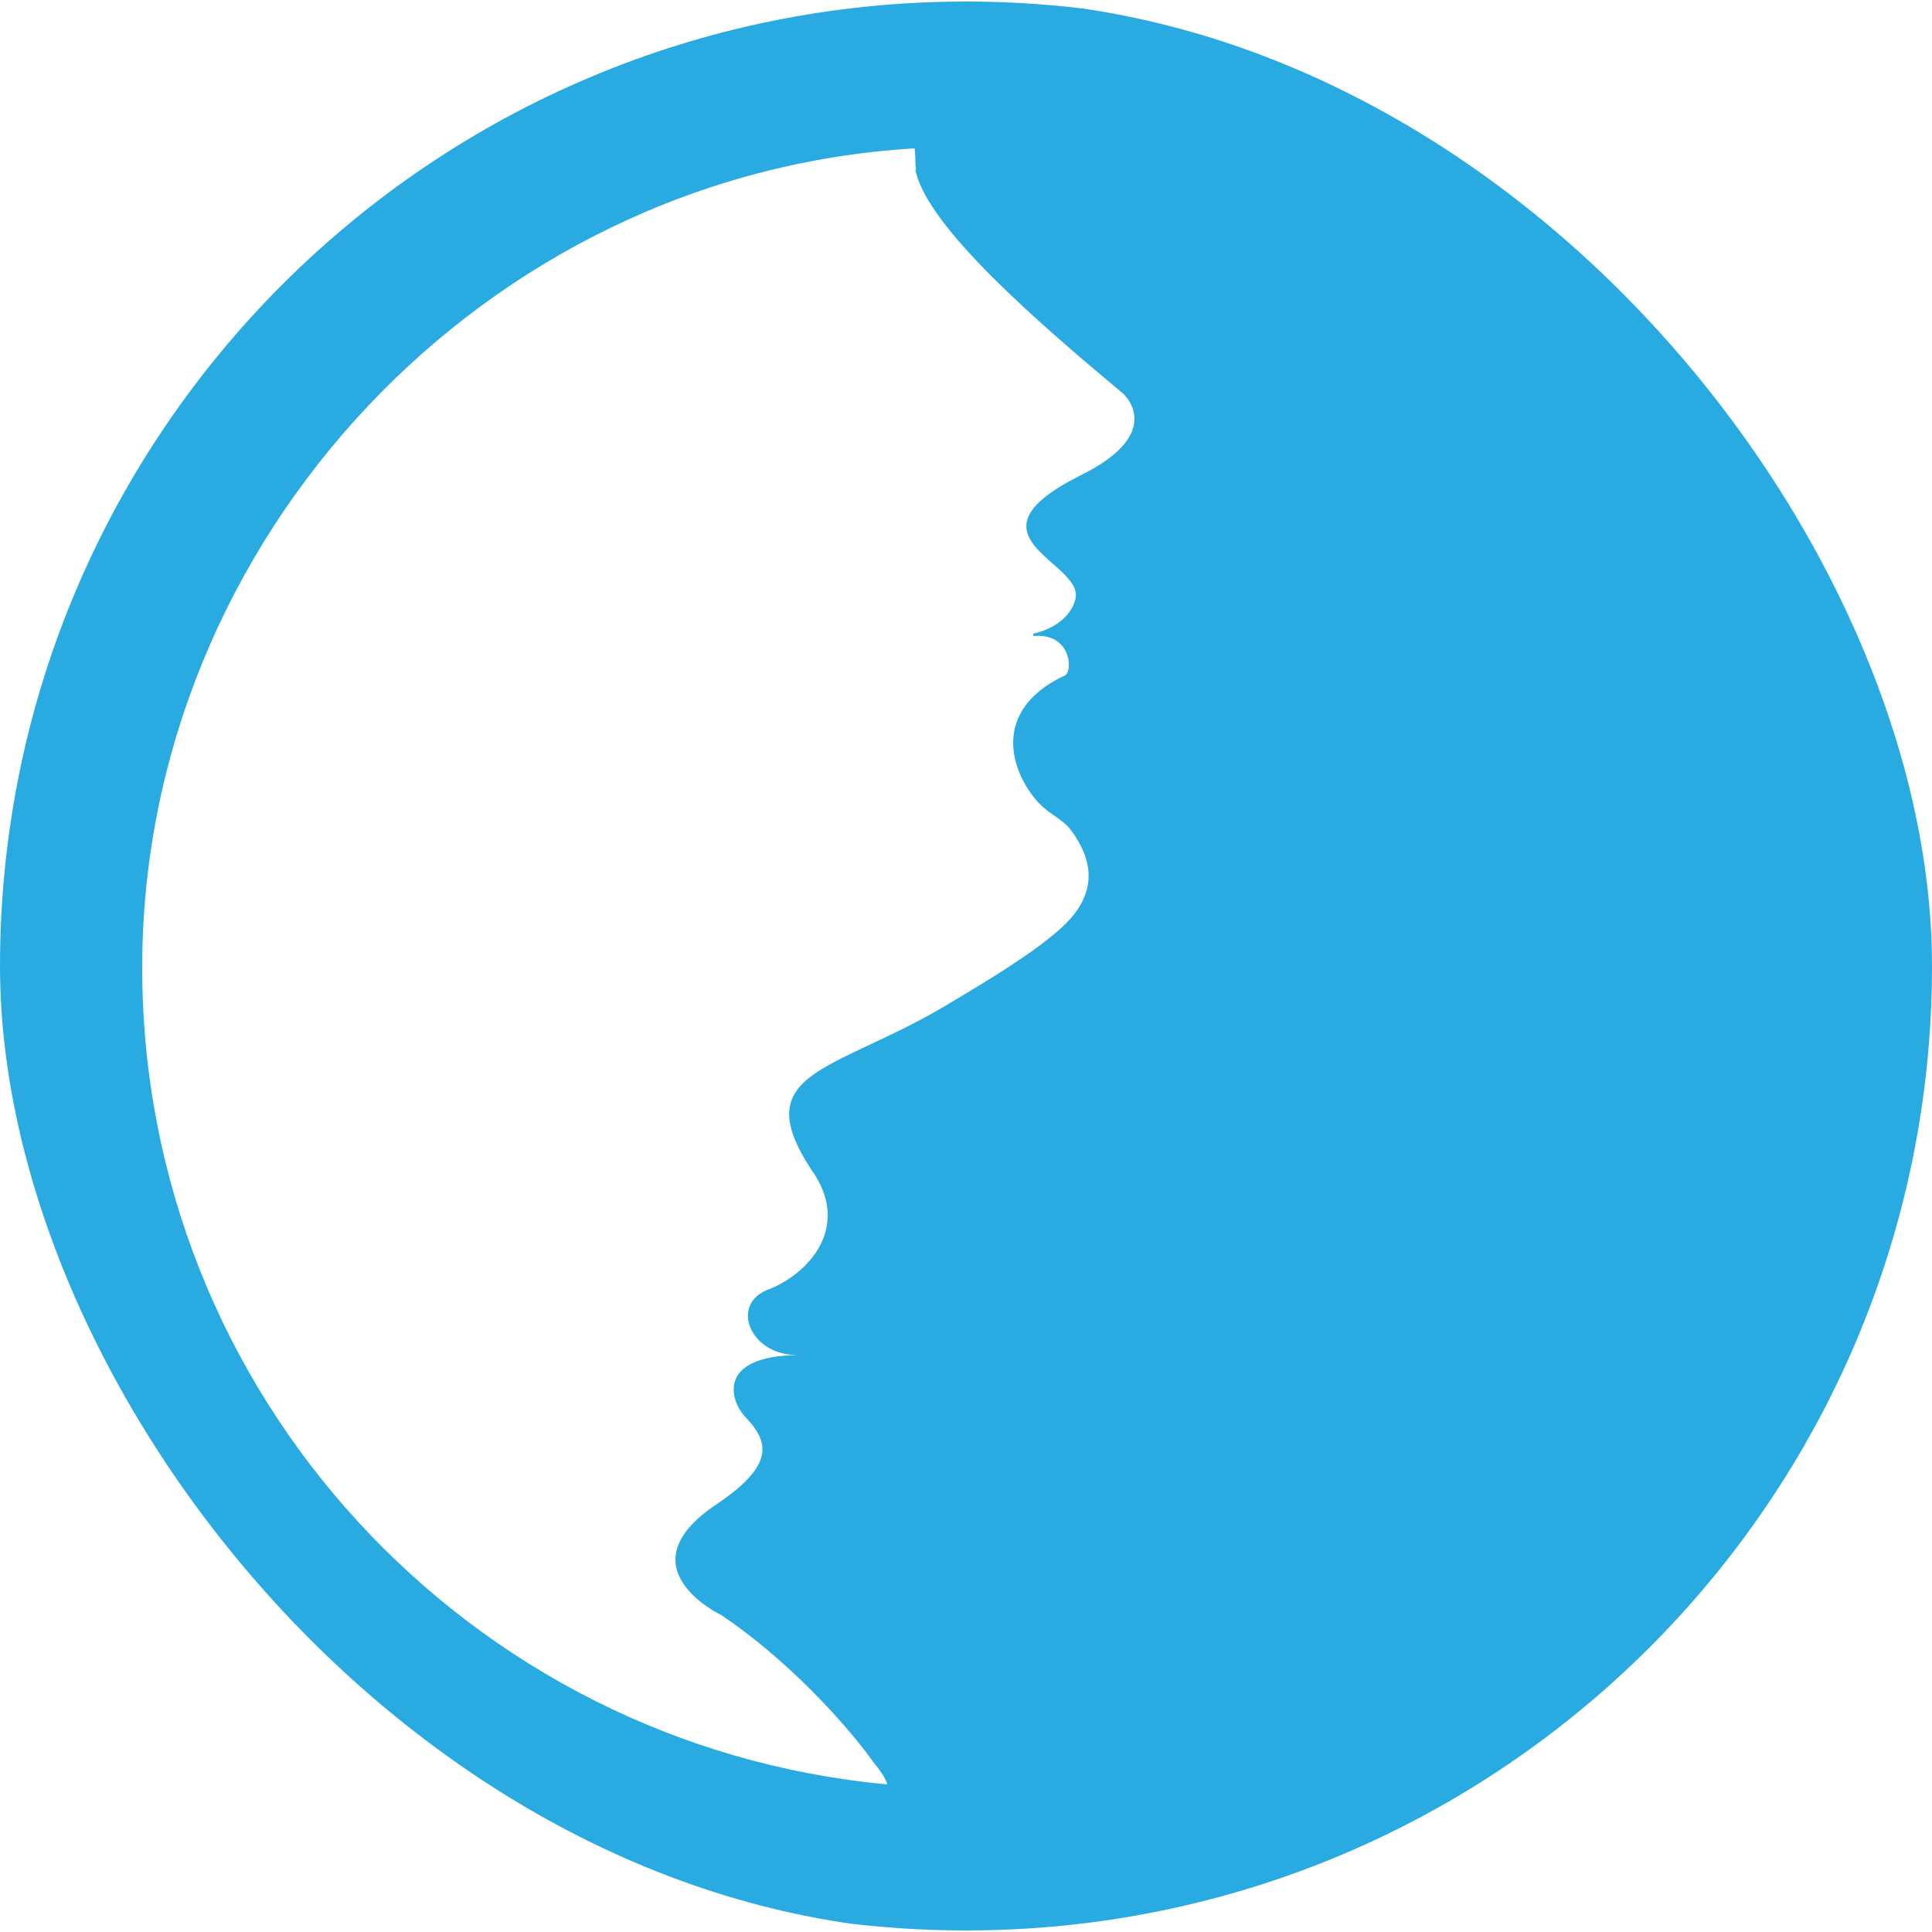 <svg width="250" height="250" viewBox="0 0 250 250" fill="none" xmlns="http://www.w3.org/2000/svg">
<g clip-path="url(#clip0_242_93219)">
<path d="M125 0.199C55.95 0.199 0 56.049 0 124.999C0 193.949 55.95 249.799 125 249.799C194.05 249.799 250 193.899 250 124.999C250 56.099 194 0.199 125 0.199ZM139.75 61.549C124.1 69.399 139.9 72.649 139.2 77.299C139 78.599 137.75 81.049 133.7 81.999C133.7 82.099 133.7 82.199 133.7 82.299C138.65 81.849 138.85 86.899 137.8 87.399C129 91.499 130.3 98.599 133.65 102.999C135.45 105.399 137.35 105.749 138.6 107.449C141.6 111.499 142.05 115.799 137.3 120.099C135.85 121.399 133.9 122.899 131.3 124.599C128.85 126.249 125.85 128.049 122.25 130.199C107.85 138.699 96.65 138.599 104.95 151.299C110.35 158.799 104.5 164.899 99.45 166.849C94.35 168.749 97.05 175.449 103.3 175.349C92.5 175.449 94.65 181.399 96.3 183.199C99.45 186.449 100.5 189.449 92.65 194.699C80.45 202.899 93.35 208.999 93.35 208.999C103.55 215.899 111.1 225.249 112.95 227.949C113.15 228.199 114.65 229.949 114.8 230.899C60.7 225.899 18.4 180.449 18.4 125.199C18.4 69.899 62.6 22.499 118.35 19.199C118.4 19.699 118.45 20.199 118.45 20.749C118.45 21.149 118.45 21.549 118.55 21.949C118.5 21.949 118.5 21.949 118.45 21.949C119.85 29.349 134.95 42.249 145.05 50.699C145.05 50.599 151.45 55.799 139.75 61.549Z" fill="#29ABE2"/>
</g>
<defs>
<clipPath id="clip0_242_93219">
<rect width="250" height="250" rx="125" fill="white"/>
</clipPath>
</defs>
</svg>
